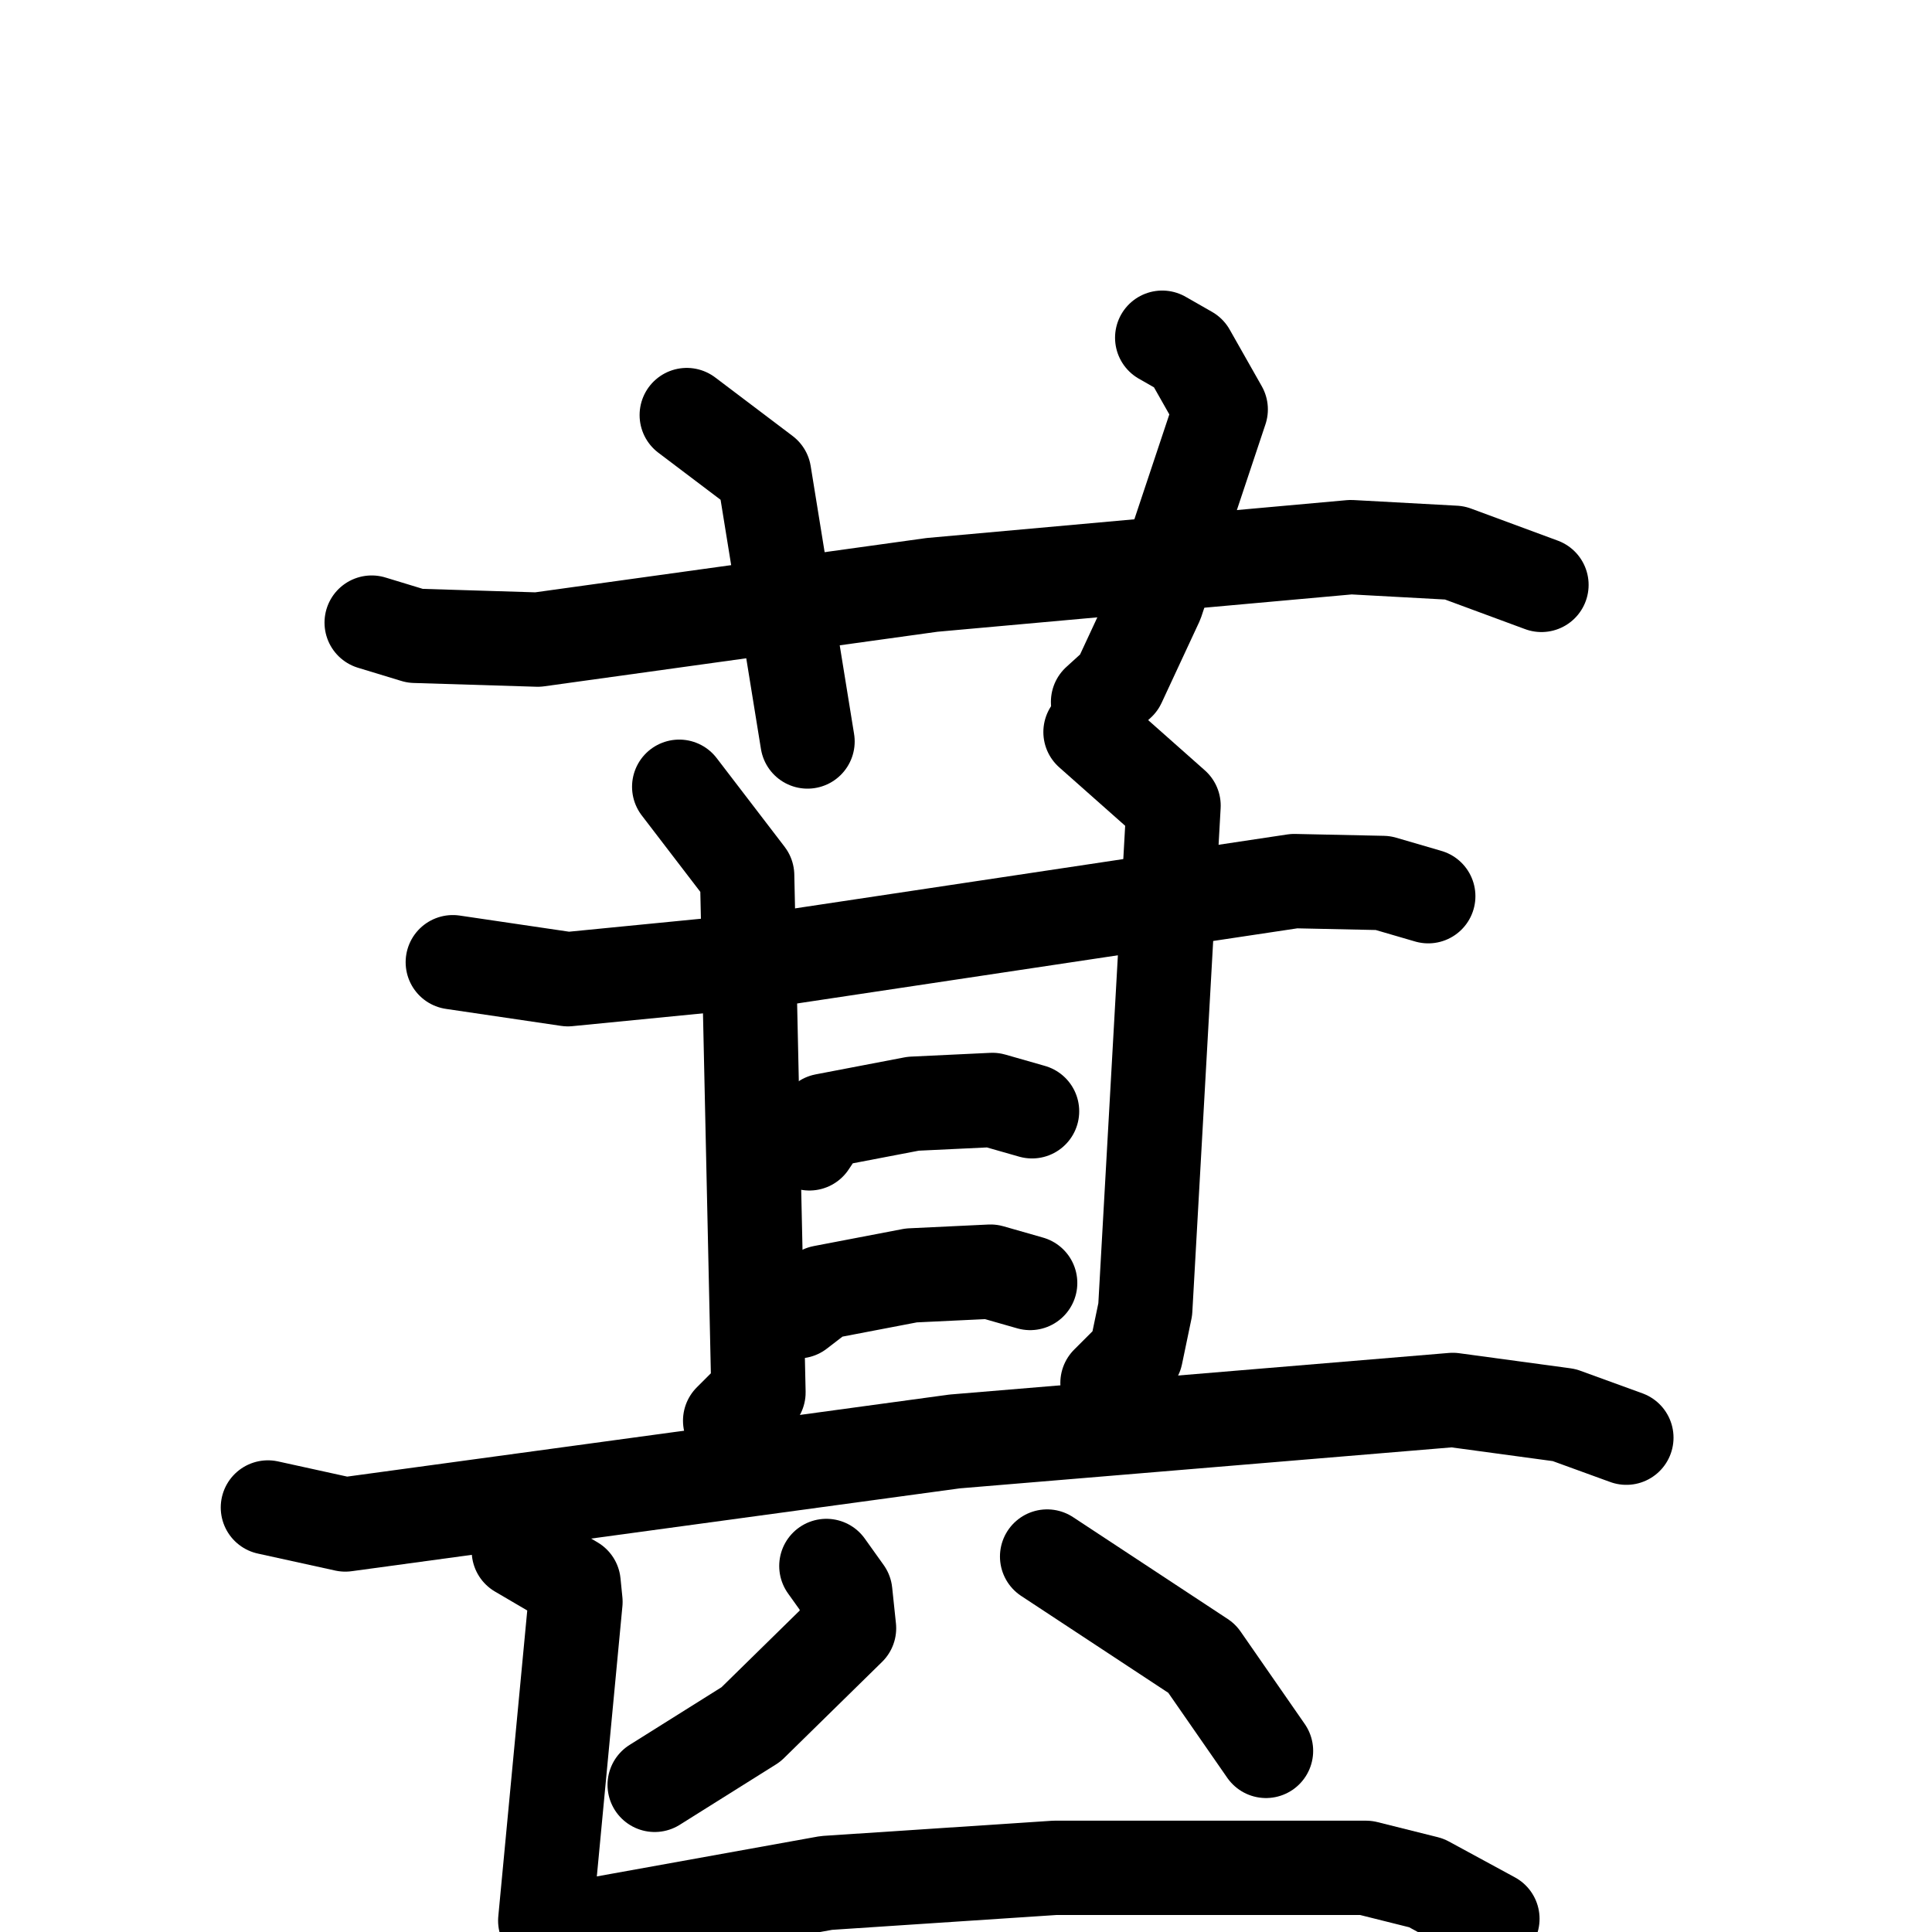 <svg xmlns="http://www.w3.org/2000/svg" viewBox="0 0 1024 1024">
  <g style="fill:none;stroke:#000000;stroke-width:50;stroke-linecap:round;stroke-linejoin:round;" transform="scale(1, 1) translate(0, 0)">
    <path d="M 197.0,330.0 L 220.0,337.0 L 285.0,339.0 L 494.0,310.0 L 716.0,290.0 L 771.0,293.0 L 817.0,310.0"/>
    <path d="M 364.0,220.0 L 405.0,251.0 L 428.0,393.0"/>
    <path d="M 616.0,179.0 L 630.0,187.0 L 647.0,217.0 L 613.0,319.0 L 593.0,362.0 L 582.0,372.0"/>
    <path d="M 240.0,510.0 L 301.0,519.0 L 413.0,508.0 L 686.0,467.0 L 733.0,468.0 L 757.0,475.0"/>
    <path d="M 360.0,417.0 L 396.0,464.0 L 402.0,738.0 L 387.0,753.0"/>
    <path d="M 578.0,388.0 L 622.0,427.0 L 607.0,694.0 L 602.0,718.0 L 587.0,733.0"/>
    <path d="M 429.0,606.0 L 437.0,594.0 L 484.0,585.0 L 526.0,583.0 L 547.0,589.0"/>
    <path d="M 423.0,695.0 L 436.0,685.0 L 483.0,676.0 L 525.0,674.0 L 546.0,680.0"/>
    <path d="M 142.0,799.0 L 183.0,808.0 L 506.0,764.0 L 770.0,742.0 L 829.0,750.0 L 862.0,762.0"/>
    <path d="M 438.0,830.0 L 448.0,844.0 L 450.0,863.0 L 398.0,914.0 L 347.0,946.0"/>
    <path d="M 555.0,825.0 L 637.0,879.0 L 671.0,928.0"/>
    <path d="M 275.0,822.0 L 304.0,839.0 L 305.0,849.0 L 289.0,1018.0 L 316.0,1020.0 L 438.0,998.0 L 559.0,990.0 L 724.0,990.0 L 756.0,998.0 L 791.0,1017.0"/>
  </g>
</svg>
